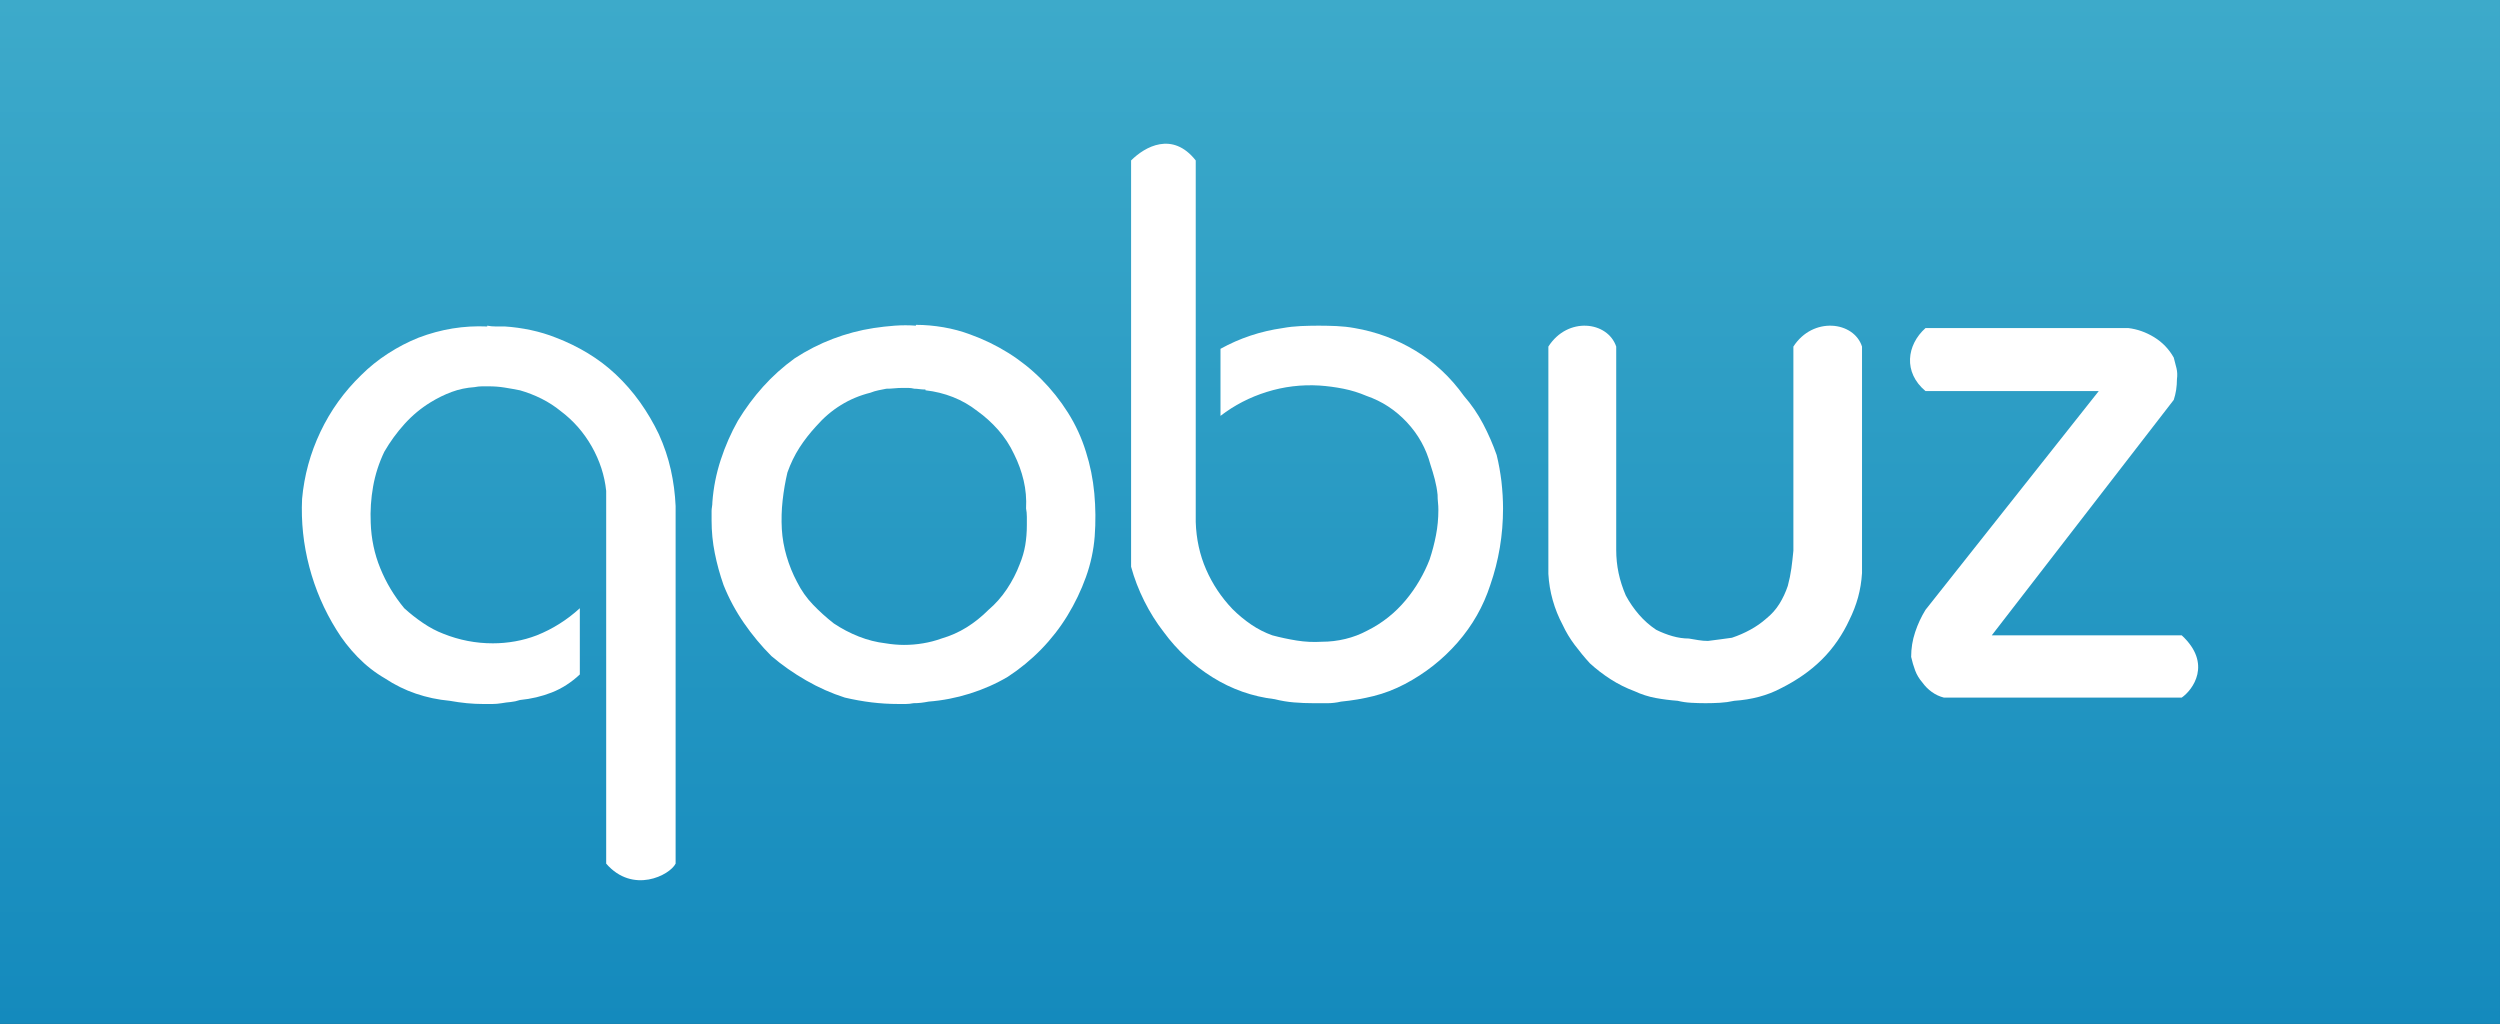 <?xml version="1.0" encoding="UTF-8" standalone="no"?>
<svg
   xmlns:dc="http://purl.org/dc/elements/1.1/"
   xmlns:cc="http://creativecommons.org/ns#"
   xmlns:rdf="http://www.w3.org/1999/02/22-rdf-syntax-ns#"
   xmlns:svg="http://www.w3.org/2000/svg"
   xmlns="http://www.w3.org/2000/svg"
   viewBox="0 0 398.617 163.265"
   height="163.265"
   width="398.617"
   xml:space="preserve"
   version="1.1"
   id="svg2"><rect x="0" y="0" width="398.617" height="163.265" fill="#333333" stroke="none"/><defs
     id="defs6"><clipPath
       id="clipPath16"
       clipPathUnits="userSpaceOnUse"><path
         id="path18"
         d="m 0,0 318.893,0 0,130.613 L 0,130.613 0,0 Z" /></clipPath><linearGradient
       id="linearGradient24"
       spreadMethod="pad"
       gradientTransform="matrix(0,130.612,130.612,0,159.447,0)"
       gradientUnits="userSpaceOnUse"
       y2="0"
       x2="1"
       y1="0"
       x1="0"><stop
         id="stop26"
         offset="0"
         style="stop-opacity:1;stop-color:#148abd" /><stop
         id="stop28"
         offset="1"
         style="stop-opacity:1;stop-color:#3daaca" /></linearGradient><clipPath
       id="clipPath36"
       clipPathUnits="userSpaceOnUse"><path
         id="path38"
         d="m 0,130.612 318.894,0 L 318.894,0 0,0 0,130.612 Z" /></clipPath></defs><g
     transform="matrix(1.25,0,0,-1.25,0,163.265)"
     id="g10"><g
       id="g12"><g
         clip-path="url(#clipPath16)"
         id="g14"><g
           id="g20"><g
             id="g22"><path
               id="path30"
               style="fill:url(#linearGradient24);stroke:none"
               d="m 0,0 318.893,0 0,130.613 L 0,130.613 0,0 Z" /></g></g></g></g><g
       id="g32"><g
         clip-path="url(#clipPath36)"
         id="g34"><g
           transform="translate(62.152,89.071)"
           id="g40"><path
             id="path42"
             style="fill:#ffffff;fill-opacity:1;fill-rule:nonzero;stroke:none"
             d="m 0,0 c 0.34,-0.069 0.696,-0.102 1.069,-0.102 l 1.172,0 c 1.084,-0.069 2.188,-0.221 3.308,-0.458 1.12,-0.239 2.188,-0.56 3.207,-0.967 1.426,-0.544 2.782,-1.207 4.073,-1.986 1.287,-0.78 2.476,-1.68 3.562,-2.698 1.153,-1.086 2.189,-2.274 3.107,-3.563 0.915,-1.29 1.712,-2.647 2.391,-4.072 0.679,-1.493 1.187,-3.004 1.527,-4.531 0.339,-1.525 0.543,-3.071 0.612,-4.631 l 0,-45.613 c -0.746,-1.484 -5.459,-3.913 -8.857,0 l 0,47.547 c -0.206,1.966 -0.816,3.85 -1.835,5.65 -1.018,1.798 -2.341,3.308 -3.969,4.53 -0.748,0.611 -1.562,1.136 -2.442,1.578 -0.884,0.441 -1.8,0.798 -2.751,1.07 -0.679,0.135 -1.342,0.254 -1.985,0.356 -0.646,0.102 -1.307,0.153 -1.986,0.153 l -0.865,0 c -0.305,0 -0.627,-0.036 -0.967,-0.103 -1.018,-0.068 -1.985,-0.271 -2.901,-0.611 -0.916,-0.34 -1.818,-0.781 -2.698,-1.323 -1.222,-0.748 -2.325,-1.663 -3.308,-2.749 -0.985,-1.086 -1.851,-2.275 -2.597,-3.564 -0.68,-1.425 -1.155,-2.9 -1.426,-4.428 -0.272,-1.527 -0.373,-3.073 -0.305,-4.631 0.068,-2.035 0.474,-3.972 1.222,-5.801 0.746,-1.835 1.764,-3.532 3.054,-5.094 0.745,-0.679 1.544,-1.308 2.392,-1.882 0.849,-0.579 1.714,-1.038 2.597,-1.374 1.018,-0.407 2.051,-0.713 3.105,-0.917 1.052,-0.206 2.12,-0.305 3.207,-0.305 0.95,0 1.901,0.083 2.85,0.253 0.95,0.169 1.866,0.424 2.75,0.765 1.018,0.405 1.985,0.896 2.9,1.476 0.918,0.575 1.782,1.236 2.597,1.984 l 0,-8.449 c -1.086,-1.017 -2.275,-1.782 -3.563,-2.292 -1.29,-0.507 -2.647,-0.829 -4.073,-0.967 -0.407,-0.135 -0.797,-0.221 -1.17,-0.255 -0.373,-0.033 -0.763,-0.081 -1.172,-0.153 -0.406,-0.066 -0.796,-0.101 -1.17,-0.101 l -1.171,0 c -0.677,0 -1.374,0.035 -2.087,0.101 -0.712,0.072 -1.444,0.17 -2.188,0.306 -1.495,0.138 -2.937,0.442 -4.328,0.917 -1.391,0.474 -2.698,1.121 -3.92,1.933 -1.29,0.746 -2.46,1.663 -3.512,2.749 -1.053,1.086 -1.951,2.242 -2.697,3.464 -1.563,2.509 -2.716,5.192 -3.461,8.04 -0.749,2.851 -1.054,5.736 -0.917,8.656 0.269,2.984 1.051,5.835 2.341,8.552 1.289,2.714 3.021,5.123 5.193,7.228 1.017,1.019 2.153,1.934 3.411,2.748 1.255,0.815 2.559,1.493 3.92,2.037 1.423,0.542 2.865,0.931 4.325,1.171 1.458,0.237 2.934,0.32 4.429,0.254 L 0,0 Z" /></g><g
           transform="translate(118.054,80.926)"
           id="g44"><path
             id="path46"
             style="fill:#ffffff;fill-opacity:1;fill-rule:nonzero;stroke:none"
             d="m 0,0 c -0.273,0 -0.527,0.018 -0.764,0.051 -0.239,0.034 -0.458,0.052 -0.661,0.052 -0.271,0.066 -0.527,0.101 -0.764,0.101 l -0.765,0 c -0.34,0 -0.677,-0.017 -1.017,-0.051 -0.34,-0.035 -0.678,-0.05 -1.018,-0.05 -0.34,-0.069 -0.68,-0.137 -1.017,-0.203 -0.342,-0.07 -0.68,-0.172 -1.019,-0.307 -1.359,-0.34 -2.614,-0.865 -3.766,-1.579 -1.157,-0.711 -2.207,-1.612 -3.158,-2.697 -0.813,-0.883 -1.526,-1.799 -2.138,-2.748 -0.609,-0.953 -1.117,-2.002 -1.527,-3.156 -0.272,-1.154 -0.476,-2.342 -0.611,-3.564 -0.137,-1.221 -0.168,-2.443 -0.101,-3.664 0.067,-1.156 0.272,-2.309 0.611,-3.463 0.339,-1.153 0.78,-2.239 1.322,-3.257 0.544,-1.087 1.222,-2.053 2.038,-2.901 0.815,-0.85 1.695,-1.646 2.647,-2.393 1.017,-0.68 2.088,-1.241 3.207,-1.681 1.119,-0.441 2.255,-0.729 3.409,-0.863 0.409,-0.07 0.815,-0.121 1.224,-0.154 0.406,-0.033 0.777,-0.05 1.12,-0.05 0.814,0 1.629,0.064 2.442,0.204 0.816,0.134 1.594,0.339 2.342,0.61 1.152,0.336 2.223,0.812 3.207,1.424 0.982,0.61 1.918,1.356 2.8,2.24 0.881,0.746 1.662,1.631 2.342,2.648 0.677,1.018 1.22,2.068 1.629,3.156 0.337,0.814 0.575,1.627 0.712,2.443 0.135,0.816 0.204,1.662 0.204,2.545 l 0,1.069 c 0,0.373 -0.035,0.729 -0.101,1.069 0.066,1.223 -0.037,2.41 -0.308,3.564 -0.271,1.151 -0.678,2.273 -1.22,3.358 -0.544,1.155 -1.222,2.189 -2.036,3.107 C 8.45,-4.224 7.567,-3.427 6.617,-2.748 5.666,-2.002 4.633,-1.409 3.511,-0.966 2.392,-0.526 1.222,-0.237 0,-0.1 L 0,0 Z m -1.222,8.248 c 1.154,0 2.323,-0.103 3.511,-0.306 1.189,-0.204 2.326,-0.51 3.412,-0.917 1.697,-0.61 3.309,-1.391 4.836,-2.341 1.527,-0.952 2.935,-2.071 4.226,-3.359 1.288,-1.291 2.424,-2.716 3.409,-4.277 0.983,-1.562 1.748,-3.224 2.292,-4.989 0.542,-1.697 0.898,-3.462 1.069,-5.293 0.169,-1.833 0.186,-3.665 0.05,-5.498 -0.137,-1.766 -0.509,-3.496 -1.119,-5.193 -0.61,-1.697 -1.392,-3.326 -2.342,-4.887 -0.952,-1.562 -2.071,-3.002 -3.359,-4.326 -1.291,-1.324 -2.717,-2.496 -4.277,-3.514 -1.493,-0.881 -3.106,-1.593 -4.835,-2.136 -1.732,-0.544 -3.48,-0.882 -5.244,-1.019 -0.34,-0.064 -0.661,-0.117 -0.967,-0.152 -0.306,-0.035 -0.627,-0.052 -0.968,-0.052 -0.34,-0.066 -0.661,-0.102 -0.967,-0.102 l -0.967,0 c -1.155,0 -2.291,0.069 -3.41,0.205 -1.119,0.137 -2.258,0.341 -3.413,0.611 -1.695,0.542 -3.342,1.271 -4.934,2.188 -1.598,0.917 -3.074,1.951 -4.429,3.105 -1.292,1.291 -2.462,2.7 -3.514,4.226 -1.053,1.525 -1.918,3.14 -2.596,4.836 -0.475,1.356 -0.849,2.714 -1.118,4.073 -0.274,1.356 -0.409,2.748 -0.409,4.173 l 0,0.611 0,0.61 c 0,0.136 0.016,0.306 0.05,0.509 0.035,0.204 0.052,0.407 0.052,0.61 0.135,1.835 0.491,3.631 1.069,5.398 0.577,1.764 1.307,3.425 2.19,4.987 0.949,1.562 2.017,3.005 3.206,4.328 1.187,1.323 2.528,2.528 4.022,3.614 1.56,1.018 3.189,1.849 4.886,2.495 1.697,0.644 3.426,1.103 5.192,1.374 0.882,0.135 1.782,0.237 2.698,0.305 0.916,0.067 1.815,0.067 2.698,0 l 0,0.103 z" /></g><g
           transform="translate(152.525,110.146)"
           id="g48"><path
             id="path50"
             style="fill:#ffffff;fill-opacity:1;fill-rule:nonzero;stroke:none"
             d="m 0,0 0,-46.119 c 0.069,-2.173 0.51,-4.193 1.326,-6.058 0.814,-1.869 1.935,-3.547 3.358,-5.042 0.746,-0.746 1.544,-1.406 2.394,-1.984 0.847,-0.576 1.745,-1.033 2.697,-1.373 1.017,-0.271 2.053,-0.494 3.105,-0.662 1.052,-0.171 2.121,-0.221 3.208,-0.155 1.018,0 2.017,0.118 3.001,0.358 0.985,0.238 1.918,0.592 2.801,1.068 0.952,0.474 1.832,1.035 2.648,1.682 0.813,0.643 1.559,1.374 2.239,2.188 0.678,0.813 1.271,1.662 1.781,2.545 0.51,0.882 0.933,1.763 1.275,2.647 0.337,1.017 0.61,2.051 0.813,3.105 0.204,1.051 0.304,2.12 0.304,3.207 0,0.34 -0.016,0.661 -0.05,0.967 -0.034,0.306 -0.05,0.626 -0.05,0.967 -0.068,0.679 -0.19,1.34 -0.358,1.987 -0.169,0.644 -0.356,1.271 -0.559,1.882 -0.543,2.036 -1.545,3.834 -3.003,5.397 -1.461,1.56 -3.174,2.679 -5.143,3.359 -0.95,0.406 -1.933,0.713 -2.952,0.916 -1.018,0.203 -2.035,0.338 -3.053,0.407 -2.309,0.136 -4.548,-0.136 -6.719,-0.815 -2.174,-0.678 -4.141,-1.696 -5.905,-3.054 l 0,8.553 c 1.22,0.677 2.494,1.237 3.817,1.679 1.323,0.441 2.698,0.764 4.123,0.967 0.746,0.135 1.51,0.22 2.291,0.255 0.78,0.033 1.544,0.051 2.29,0.051 0.746,0 1.511,-0.018 2.291,-0.051 0.781,-0.035 1.545,-0.12 2.291,-0.255 2.782,-0.476 5.38,-1.442 7.787,-2.901 2.411,-1.46 4.463,-3.377 6.16,-5.752 0.951,-1.086 1.765,-2.276 2.444,-3.564 0.678,-1.291 1.255,-2.613 1.732,-3.971 0.134,-0.544 0.253,-1.103 0.356,-1.678 0.103,-0.578 0.184,-1.139 0.253,-1.68 0.069,-0.612 0.119,-1.208 0.154,-1.782 0.033,-0.577 0.052,-1.137 0.052,-1.68 0,-1.698 -0.137,-3.36 -0.409,-4.99 -0.272,-1.625 -0.679,-3.224 -1.222,-4.783 -0.883,-2.716 -2.273,-5.159 -4.174,-7.333 -1.901,-2.173 -4.141,-3.934 -6.719,-5.292 -1.289,-0.678 -2.613,-1.189 -3.97,-1.528 -1.358,-0.338 -2.75,-0.575 -4.173,-0.712 -0.273,-0.065 -0.562,-0.118 -0.868,-0.152 -0.304,-0.036 -0.593,-0.053 -0.864,-0.053 l -0.865,0 -0.866,0 c -0.883,0 -1.73,0.035 -2.545,0.103 -0.814,0.067 -1.629,0.203 -2.444,0.408 -2.851,0.34 -5.499,1.273 -7.94,2.798 -2.443,1.527 -4.515,3.446 -6.21,5.752 -0.953,1.221 -1.782,2.547 -2.495,3.972 -0.713,1.425 -1.275,2.883 -1.681,4.376 L -8.246,0 C -6.493,1.752 -2.966,3.764 0,0" /></g><g
           transform="translate(206.16,86.404)"
           id="g52"><path
             id="path54"
             style="fill:#ffffff;fill-opacity:1;fill-rule:nonzero;stroke:none"
             d="m 0,0 0,-25.942 c 0,-1.017 0.104,-2.003 0.304,-2.952 0.203,-0.952 0.509,-1.902 0.917,-2.852 0.475,-0.881 1.032,-1.694 1.679,-2.441 0.647,-0.75 1.376,-1.392 2.189,-1.934 0.679,-0.343 1.376,-0.613 2.089,-0.816 0.712,-0.203 1.405,-0.304 2.085,-0.304 0.41,-0.069 0.815,-0.139 1.222,-0.205 0.407,-0.067 0.815,-0.101 1.223,-0.101 0.542,0.066 1.068,0.134 1.579,0.204 0.508,0.068 0.999,0.132 1.475,0.203 0.816,0.272 1.595,0.61 2.34,1.019 0.746,0.406 1.427,0.881 2.037,1.422 0.678,0.545 1.237,1.172 1.679,1.885 0.443,0.713 0.798,1.478 1.071,2.289 0.201,0.748 0.354,1.494 0.457,2.245 0.1,0.743 0.185,1.489 0.255,2.238 l 0,26.042 c 2.495,3.867 7.722,3.225 8.754,0 l 0,-28.894 c -0.067,-1.085 -0.239,-2.123 -0.507,-3.107 -0.275,-0.984 -0.648,-1.95 -1.121,-2.899 -0.407,-0.884 -0.899,-1.748 -1.476,-2.596 -0.579,-0.847 -1.238,-1.649 -1.984,-2.393 -0.75,-0.748 -1.563,-1.425 -2.445,-2.034 -0.881,-0.613 -1.797,-1.157 -2.75,-1.633 -0.881,-0.475 -1.832,-0.846 -2.85,-1.118 -1.016,-0.27 -2.071,-0.44 -3.155,-0.51 -0.611,-0.136 -1.222,-0.219 -1.832,-0.253 -0.611,-0.035 -1.224,-0.053 -1.833,-0.053 -0.611,0 -1.221,0.018 -1.834,0.053 -0.609,0.034 -1.187,0.117 -1.728,0.253 -0.953,0.07 -1.885,0.189 -2.801,0.357 -0.916,0.169 -1.818,0.459 -2.697,0.866 -1.087,0.405 -2.106,0.916 -3.055,1.527 -0.953,0.611 -1.833,1.289 -2.647,2.036 -0.68,0.745 -1.323,1.526 -1.935,2.342 -0.612,0.815 -1.12,1.662 -1.528,2.544 -0.544,1.019 -0.965,2.072 -1.271,3.157 -0.306,1.083 -0.494,2.203 -0.559,3.359 L -8.653,0 C -6.183,3.867 -1.085,3.225 0,0" /></g><g
           transform="translate(271.473,88.766)"
           id="g56"><path
             id="path58"
             style="fill:#ffffff;fill-opacity:1;fill-rule:nonzero;stroke:none"
             d="M 0,0 C 1.153,-0.136 2.257,-0.527 3.31,-1.17 4.361,-1.817 5.193,-2.682 5.805,-3.767 5.938,-4.242 6.058,-4.7 6.159,-5.141 6.263,-5.584 6.277,-6.042 6.213,-6.515 6.213,-6.992 6.175,-7.45 6.111,-7.89 6.042,-8.332 5.938,-8.755 5.805,-9.162 l -23.212,-30.033 24.229,0 c 3.925,-3.62 1.396,-6.981 0,-7.942 l -30.34,0 c -0.546,0.136 -1.052,0.373 -1.529,0.712 -0.473,0.34 -0.879,0.746 -1.22,1.223 -0.406,0.472 -0.712,0.981 -0.915,1.527 -0.203,0.544 -0.373,1.119 -0.509,1.729 0,1.086 0.168,2.139 0.509,3.155 0.339,1.022 0.779,1.968 1.325,2.852 l 22.093,27.897 -22.093,0 c -2.867,2.386 -2.406,5.89 0,8.042 L 0,0 Z" /></g></g></g></g></svg>